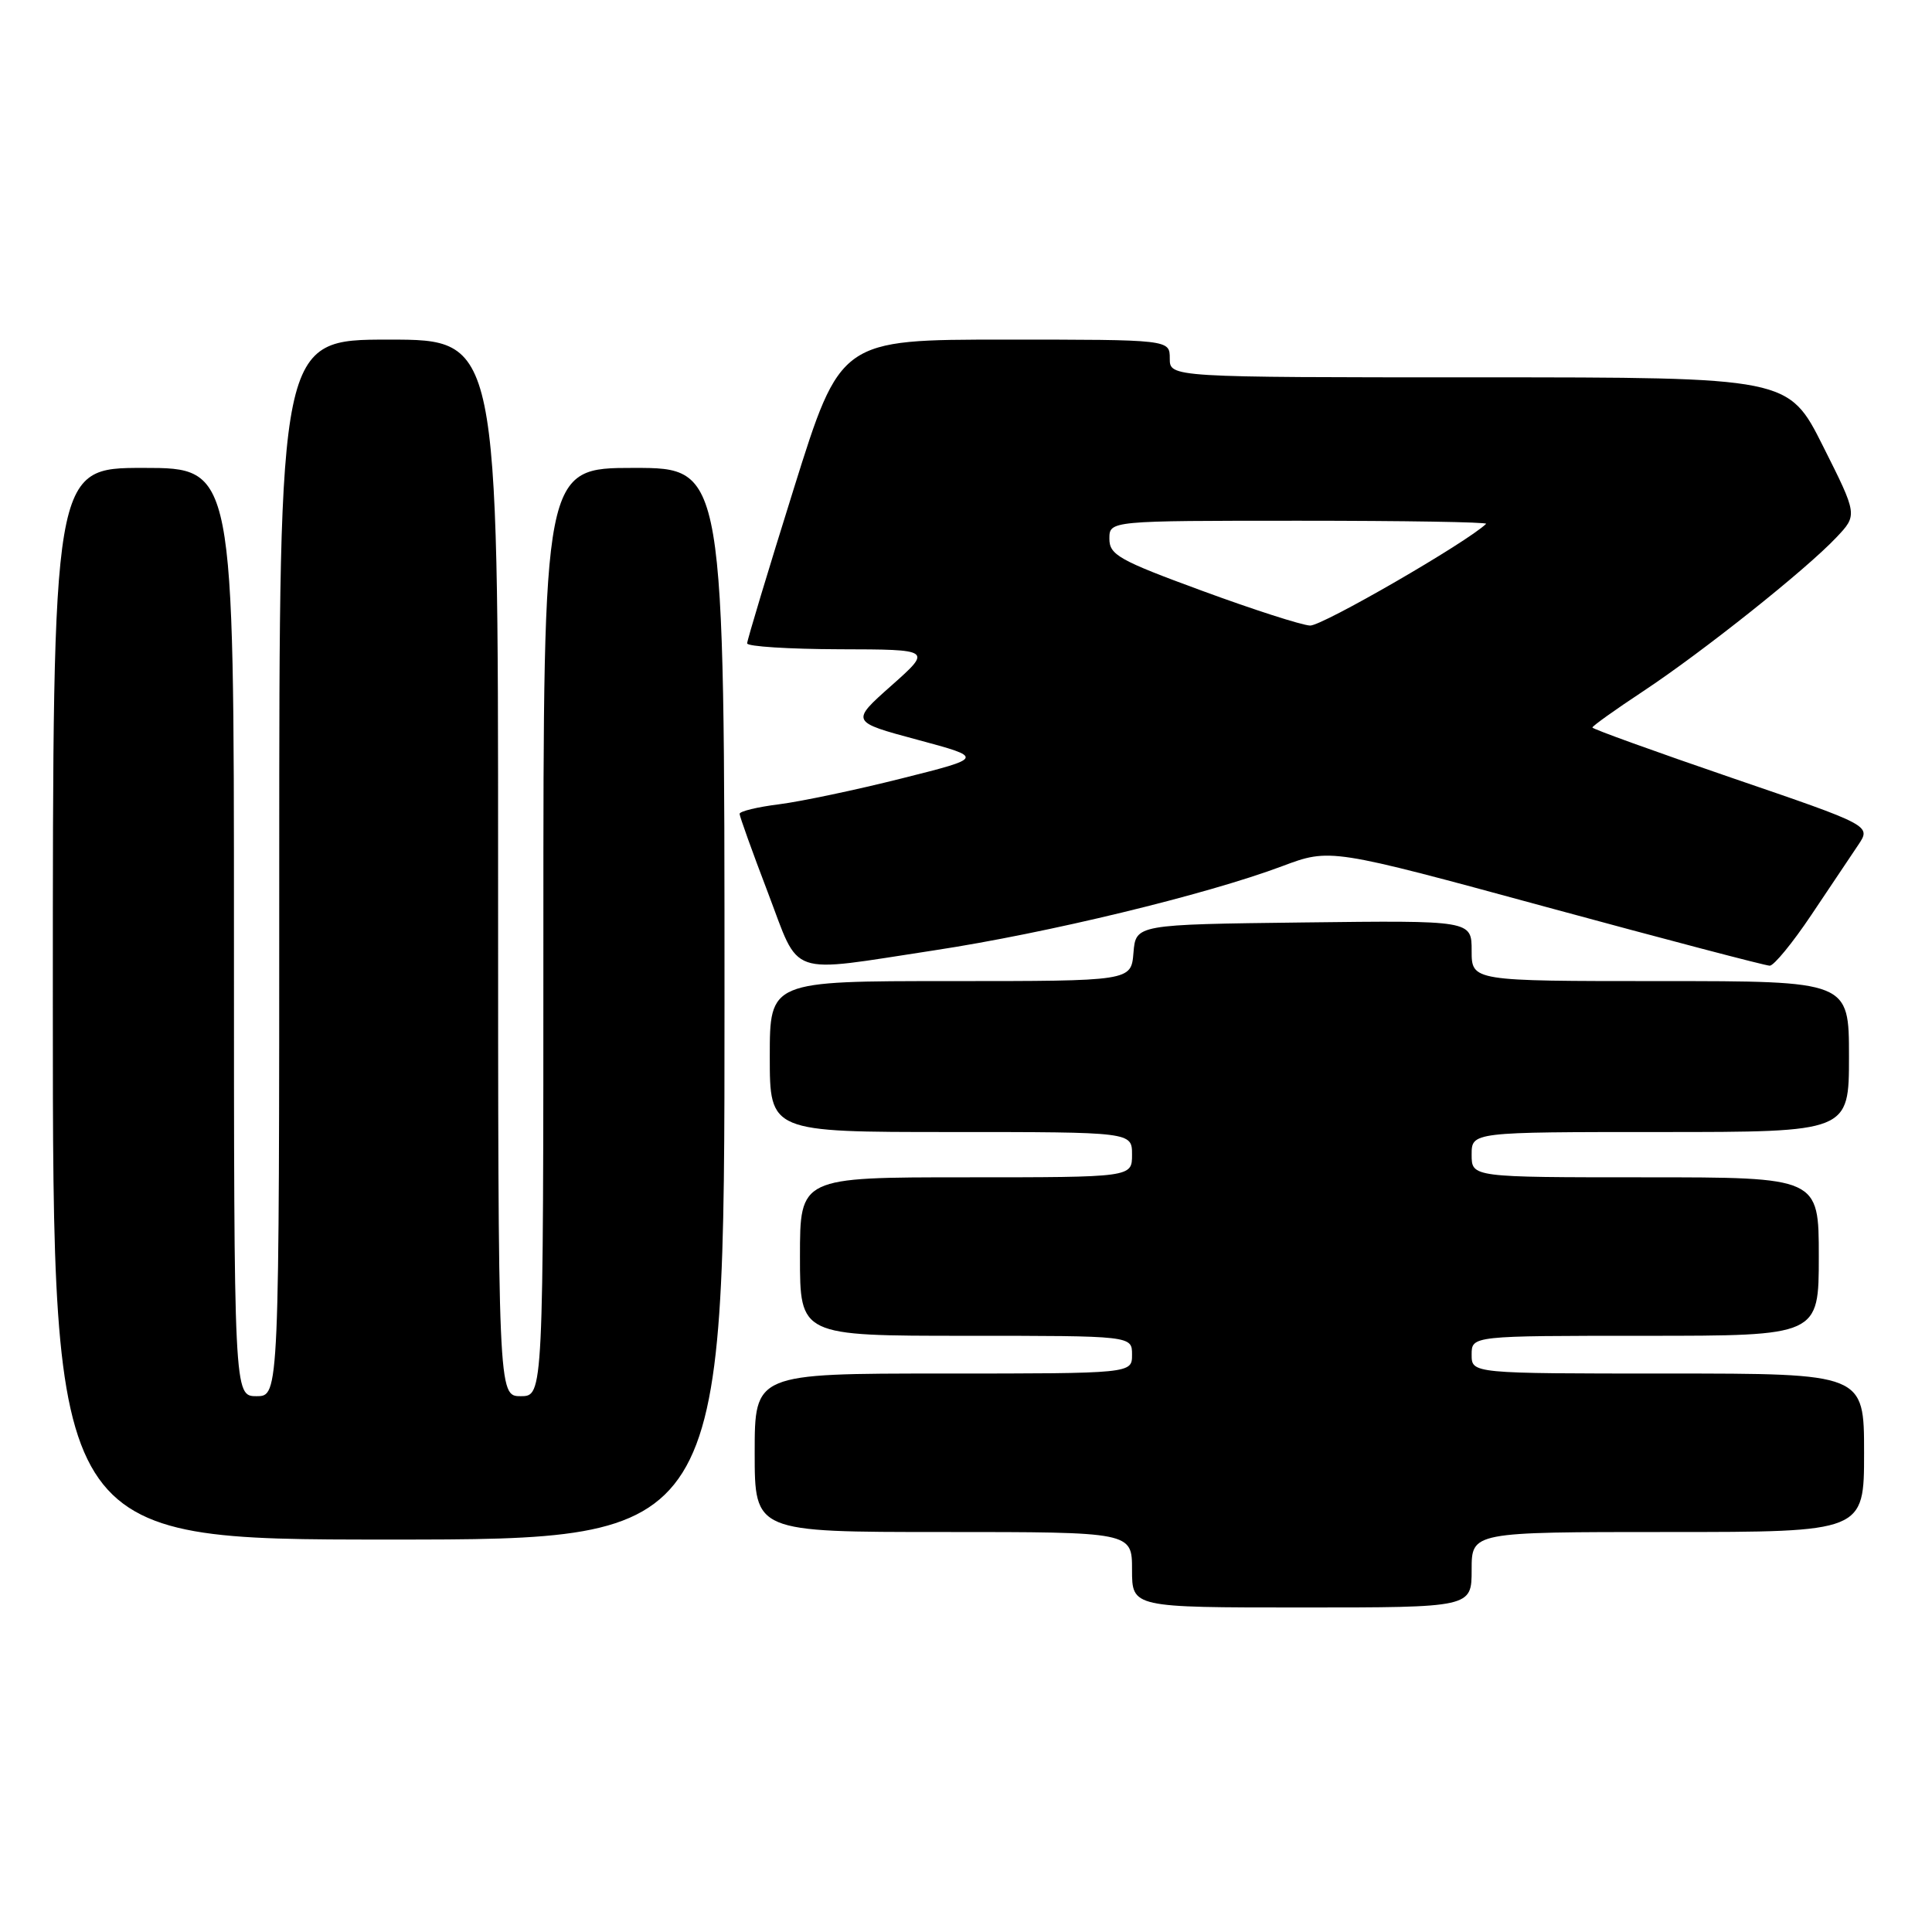 <?xml version="1.0" encoding="UTF-8" standalone="no"?>
<!DOCTYPE svg PUBLIC "-//W3C//DTD SVG 1.1//EN" "http://www.w3.org/Graphics/SVG/1.1/DTD/svg11.dtd" >
<svg xmlns="http://www.w3.org/2000/svg" xmlns:xlink="http://www.w3.org/1999/xlink" version="1.1" viewBox="0 0 256 256">
 <g >
 <path fill="currentColor"
d=" M 195.00 208.00 C 195.00 203.00 195.00 203.00 221.00 203.00 C 247.00 203.00 247.00 203.00 247.00 192.50 C 247.00 182.00 247.00 182.00 221.00 182.00 C 195.00 182.00 195.00 182.00 195.00 179.50 C 195.00 177.00 195.00 177.00 218.00 177.00 C 241.00 177.00 241.00 177.00 241.00 166.50 C 241.00 156.00 241.00 156.00 218.00 156.00 C 195.00 156.00 195.00 156.00 195.00 153.00 C 195.00 150.00 195.00 150.00 220.00 150.00 C 245.00 150.00 245.00 150.00 245.00 140.00 C 245.00 130.00 245.00 130.00 220.00 130.00 C 195.00 130.00 195.00 130.00 195.00 125.98 C 195.00 121.96 195.00 121.96 172.75 122.23 C 150.50 122.50 150.50 122.50 150.19 126.25 C 149.88 130.00 149.88 130.00 125.94 130.00 C 102.00 130.00 102.00 130.00 102.00 140.00 C 102.00 150.00 102.00 150.00 126.00 150.00 C 150.00 150.00 150.00 150.00 150.00 153.00 C 150.00 156.00 150.00 156.00 128.00 156.00 C 106.00 156.00 106.00 156.00 106.00 166.50 C 106.00 177.00 106.00 177.00 128.00 177.00 C 150.00 177.00 150.00 177.00 150.00 179.50 C 150.00 182.00 150.00 182.00 125.00 182.00 C 100.00 182.00 100.00 182.00 100.00 192.50 C 100.00 203.00 100.00 203.00 125.00 203.00 C 150.00 203.00 150.00 203.00 150.00 208.00 C 150.00 213.00 150.00 213.00 172.50 213.00 C 195.00 213.00 195.00 213.00 195.00 208.00 Z  M 96.00 133.00 C 96.00 62.00 96.00 62.00 84.00 62.00 C 72.00 62.00 72.00 62.00 72.00 123.50 C 72.00 185.00 72.00 185.00 69.00 185.00 C 66.00 185.00 66.00 185.00 66.00 115.00 C 66.00 45.00 66.00 45.00 51.50 45.00 C 37.00 45.00 37.00 45.00 37.00 115.00 C 37.00 185.00 37.00 185.00 34.00 185.00 C 31.00 185.00 31.00 185.00 31.00 123.50 C 31.00 62.00 31.00 62.00 19.00 62.00 C 7.00 62.00 7.00 62.00 7.00 133.00 C 7.00 204.00 7.00 204.00 51.50 204.00 C 96.00 204.00 96.00 204.00 96.00 133.00 Z  M 123.83 125.92 C 138.75 123.65 159.83 118.55 169.88 114.78 C 176.25 112.39 176.25 112.39 204.88 120.18 C 220.62 124.46 233.95 127.96 234.50 127.96 C 235.05 127.96 237.53 124.94 240.00 121.25 C 242.47 117.56 245.28 113.38 246.22 111.97 C 247.95 109.39 247.95 109.39 229.47 103.07 C 219.31 99.59 211.00 96.59 211.00 96.40 C 211.00 96.20 214.04 94.03 217.75 91.58 C 225.63 86.36 239.27 75.51 243.32 71.22 C 246.14 68.24 246.14 68.24 241.56 59.12 C 236.98 50.00 236.98 50.00 195.99 50.00 C 155.00 50.00 155.00 50.00 155.00 47.50 C 155.00 45.00 155.00 45.00 133.18 45.00 C 111.36 45.00 111.36 45.00 105.18 64.75 C 101.78 75.61 99.00 84.84 99.00 85.25 C 99.00 85.66 104.51 86.01 111.25 86.03 C 123.50 86.06 123.50 86.06 118.11 90.85 C 112.71 95.64 112.71 95.64 121.56 98.02 C 130.41 100.40 130.41 100.40 119.46 103.15 C 113.43 104.67 106.14 106.20 103.25 106.57 C 100.36 106.93 98.00 107.50 98.00 107.84 C 98.00 108.17 99.68 112.85 101.73 118.22 C 106.09 129.64 104.05 128.93 123.83 125.92 Z  M 159.25 78.27 C 148.27 74.24 147.00 73.52 147.00 71.39 C 147.00 69.00 147.00 69.00 172.17 69.00 C 186.01 69.00 197.15 69.18 196.92 69.41 C 194.40 71.85 175.16 82.97 173.59 82.89 C 172.44 82.83 165.99 80.75 159.25 78.27 Z "/>
</g>
</svg>